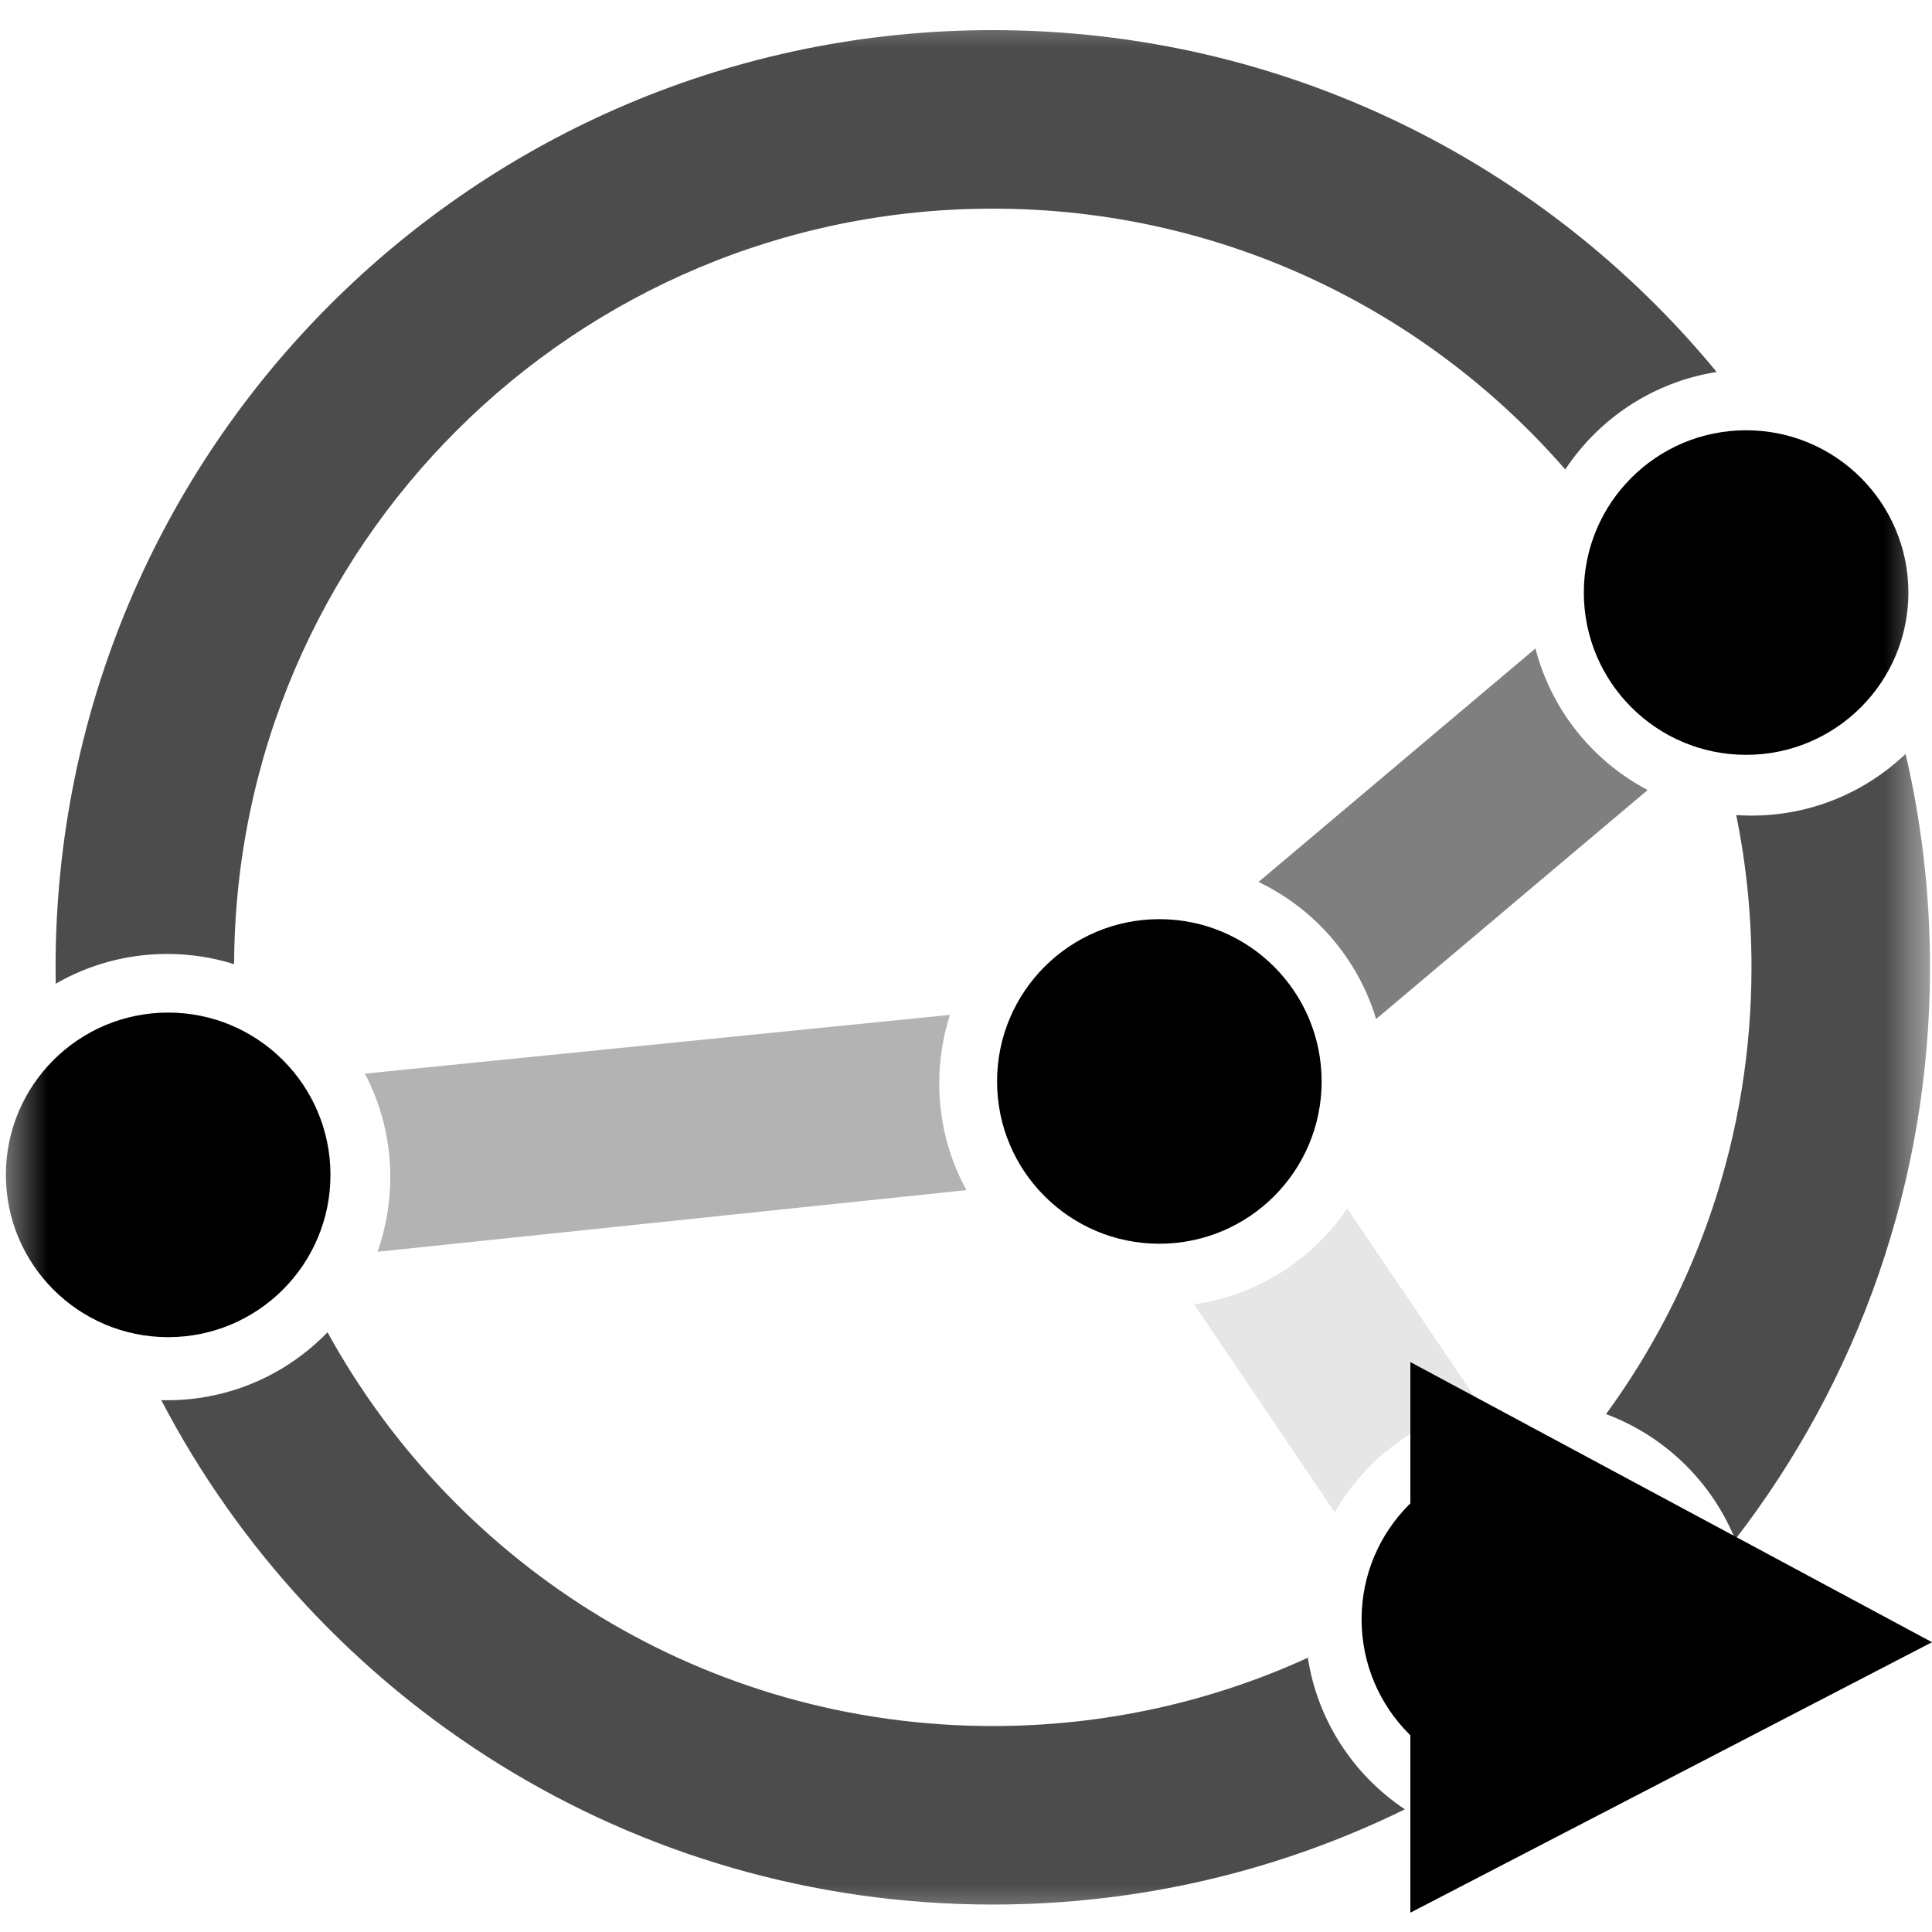<?xml version="1.0" encoding="UTF-8" standalone="no"?>
<svg xmlns:svg="http://www.w3.org/2000/svg" xmlns="http://www.w3.org/2000/svg" version="1.1" x="0px" y="0px" width="20" height="20" viewBox="0 0 20 20">
    <mask id="mask">
        <rect x="5" y="5" width="10" height="10" style="fill:none; stroke:#ffffff; stroke-width:10px"/>
        <g style="stroke:none" transform="translate(14,13)">
            <path style="fill:none; stroke:#000000; stroke-width:2.4px" d="m 0.6,1.1 L6,4 L0.6,6.8 z">
                <animate attributeName="opacity" begin="0s" dur="4.8s" values="0;1;0;0;0" repeatCount="indefinite"/>
            </path>
        </g>
    </mask>
    <g mask="url(#mask)">
        <g transform="scale(1.05) translate(-0.25,-12.5)" style="fill:#000000">
            <g transform="matrix(0.044,0,0,0.044,0.138,12.797)">
                <path style="opacity:0.7" d="m 15,210 c 0,1.23 0.01,2.45 0.03,3.67 C 22.38,209.43 30.91,207 40,207 c 5.23,0 10.26,0.8 15,2.29 C 55.38,115.73 131.35,40 225,40 276.2,40 322.11,62.63 353.27,98.44 360.86,86.97 373.05,78.82 387.2,76.6 348.68,29.83 290.33,0 225,0 109.02,0 15,94.02 15,210 Z m 376.58,-34.11 c 2.24,11.02 3.42,22.43 3.42,34.11 0,37.43 -12.09,72.03 -32.59,100.11 13.14,4.89 23.67,15.13 28.94,28.09 C 418.72,302.73 435,258.27 435,210 c 0,-16.46 -1.89,-32.47 -5.47,-47.83 -8.98,8.57 -21.14,13.83 -34.53,13.83 -1.15,0 -2.29,-0.04 -3.42,-0.11 z M 38.68,306.98 C 73.72,374.15 144,420 225,420 c 33.13,0 64.47,-7.67 92.34,-21.34 C 305.9,391.05 297.78,378.86 295.59,364.7 274.09,374.53 250.18,380 225,380 160.75,380 104.83,344.36 75.93,291.77 66.84,301.16 54.1,307 40,307 c -0.44,0 -0.88,0 -1.32,-0.02 z">
                    <animate attributeName="opacity" begin="0s" dur="2.4s" values="0.9;0.4;0.9" repeatCount="indefinite"/>
                </path>
                <path style="opacity:0.3" d="M 215.4,220.65 84.31,233.81 c 3.63,6.93 5.69,14.82 5.69,23.19 0,5.87 -1.01,11.49 -2.86,16.73 L 219.09,259.92 C 215.21,252.82 213,244.67 213,236 c 0,-5.35 0.84,-10.51 2.4,-15.35 z">
                    <animate attributeName="opacity" begin="0s" dur="1.2s" values="0.1;0.9;0.1" repeatCount="indefinite"/>
                </path>
                <path style="opacity:0.5" d="m 346.59,138.55 -62.05,52.32 c 12.59,6.02 22.27,17.15 26.35,30.71 l 60.84,-51.31 c -12.31,-6.48 -21.58,-17.95 -25.14,-31.72 z">
                    <animate attributeName="opacity" begin="0s" dur="1.0s" values="0.9;0.1;0.9" repeatCount="indefinite"/>
                </path>
                <path style="opacity:0.1" d="m 334.26,308.16 -29.84,-44.14 c -7.74,11.41 -20.06,19.45 -34.31,21.48 l 31.51,46.62 c 6.91,-12.03 18.68,-20.9 32.64,-23.96 z">
                    <animate attributeName="opacity" begin="0s" dur="1.1s" values="0.1;0.9;0.1" repeatCount="indefinite"/>
                </path>
            </g>
            <circle cx="11.68" cy="23.162" r="1.6"/>
            <circle cx="1.908" cy="24.083" r="1.6"/>
            <circle cx="15.274" cy="28.465" r="1.6"/>
            <circle cx="17.465" cy="18.342" r="1.6"/>
        </g>
    </g>
    <g style="stroke:none" transform="translate(14,13)">
        <path style="fill:#000000" d="m 0.6,1.1 L6,4 L0.6,6.8 z">
            <animate attributeName="opacity" begin="0s" dur="4.8s" values="0;1;0;0;0" repeatCount="indefinite"/>
        </path>
    </g>
</svg>

